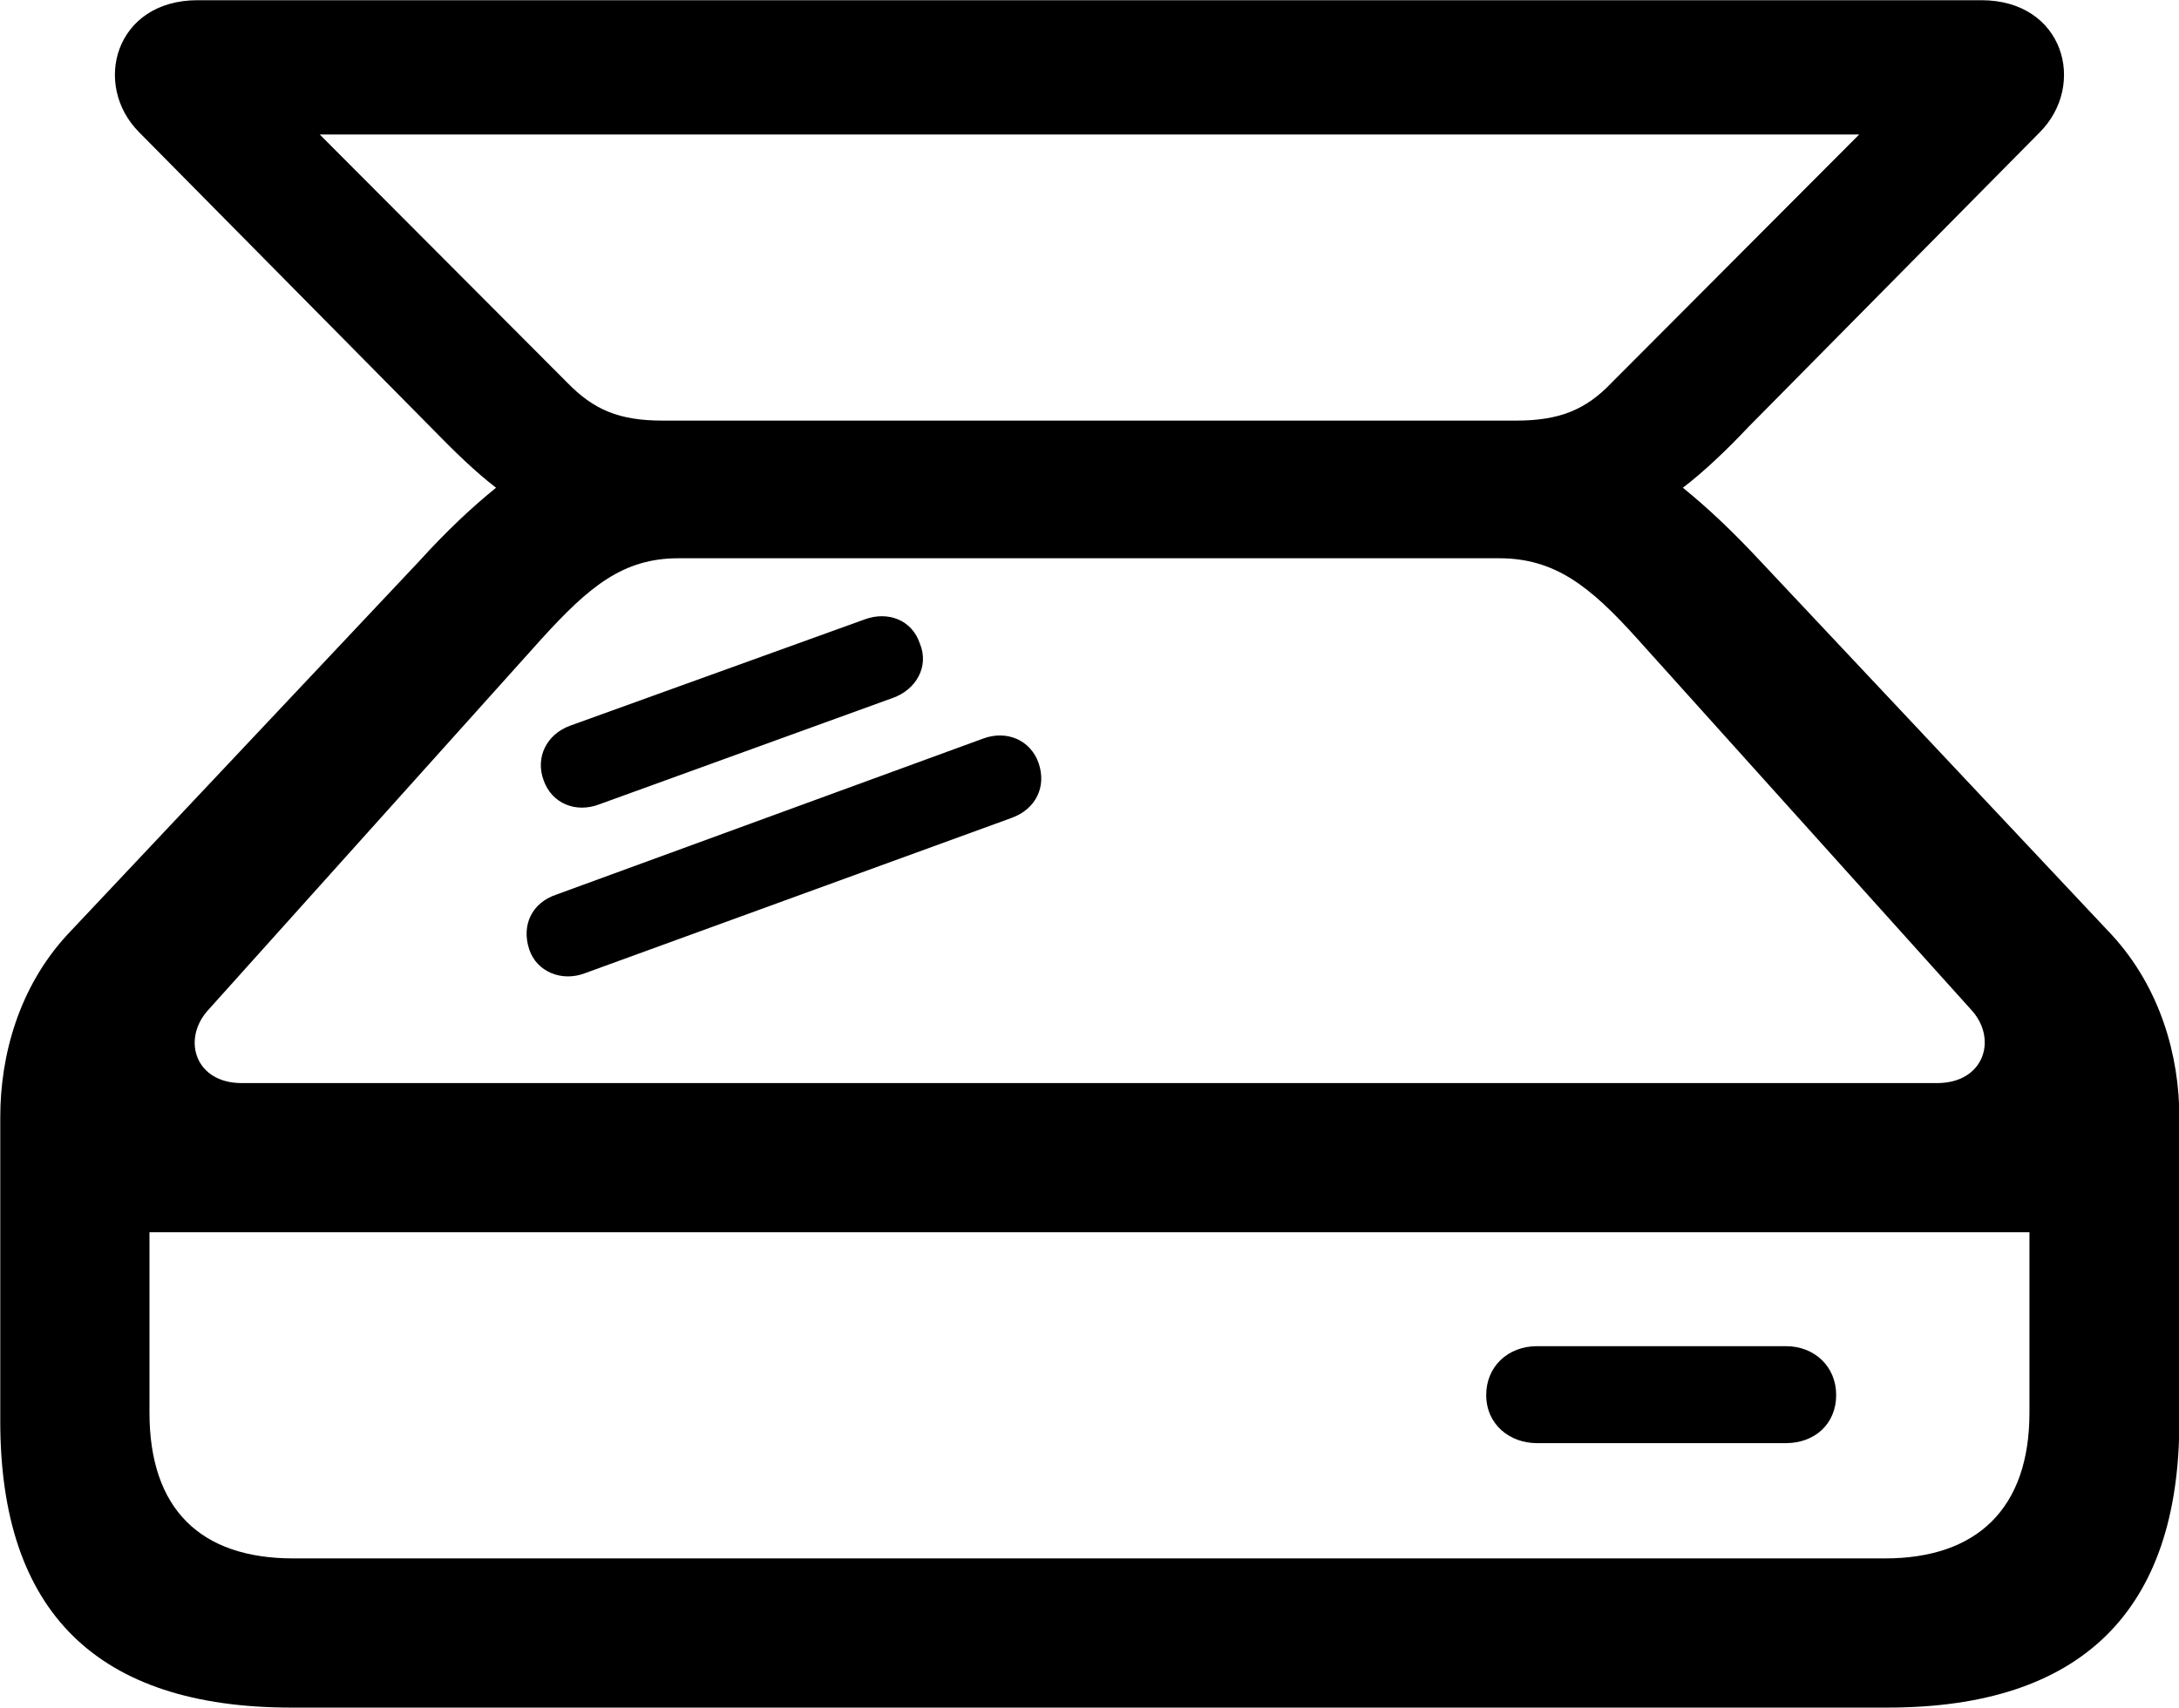 <svg viewBox="0 0 32.129 25.184" xmlns="http://www.w3.org/2000/svg"><path d="M0.004 20.963C0.004 23.773 1.434 25.183 4.294 25.183H27.834C30.684 25.183 32.134 23.763 32.134 20.963V16.473C32.134 15.573 31.854 14.563 31.134 13.783L25.954 8.273C25.554 7.843 25.184 7.493 24.814 7.193C25.114 6.963 25.434 6.663 25.784 6.293L30.074 1.953C30.774 1.253 30.434 0.003 29.214 0.003H2.914C1.694 0.003 1.354 1.253 2.054 1.953L6.344 6.293C6.704 6.663 7.014 6.963 7.314 7.193C6.944 7.493 6.574 7.843 6.184 8.273L0.994 13.783C0.274 14.563 0.004 15.573 0.004 16.473ZM4.714 1.983H27.414L23.764 5.643C23.384 6.043 22.994 6.203 22.354 6.203H9.774C9.124 6.203 8.754 6.043 8.364 5.643ZM3.054 14.913L7.984 9.423C8.684 8.653 9.184 8.233 10.004 8.233H22.104C22.924 8.233 23.444 8.643 24.144 9.423L29.084 14.913C29.454 15.343 29.244 15.973 28.564 15.973H3.564C2.884 15.973 2.684 15.343 3.054 14.913ZM8.014 11.503C8.134 11.853 8.494 11.993 8.834 11.863L13.164 10.293C13.504 10.173 13.704 9.833 13.564 9.493C13.444 9.133 13.084 9.013 12.754 9.133L8.404 10.703C8.054 10.833 7.894 11.173 8.014 11.503ZM7.804 14.003C7.914 14.333 8.284 14.483 8.624 14.353L14.914 12.063C15.274 11.933 15.434 11.603 15.314 11.253C15.194 10.913 14.844 10.763 14.494 10.893L8.204 13.193C7.844 13.313 7.684 13.643 7.804 14.003ZM2.204 20.833V18.173H29.924V20.833C29.924 22.253 29.144 22.983 27.794 22.983H4.324C2.954 22.983 2.204 22.253 2.204 20.833ZM21.914 20.573C21.914 21.003 22.254 21.283 22.664 21.283H26.334C26.754 21.283 27.074 21.003 27.074 20.573C27.074 20.153 26.754 19.853 26.334 19.853H22.664C22.234 19.853 21.914 20.153 21.914 20.573Z" /></svg>